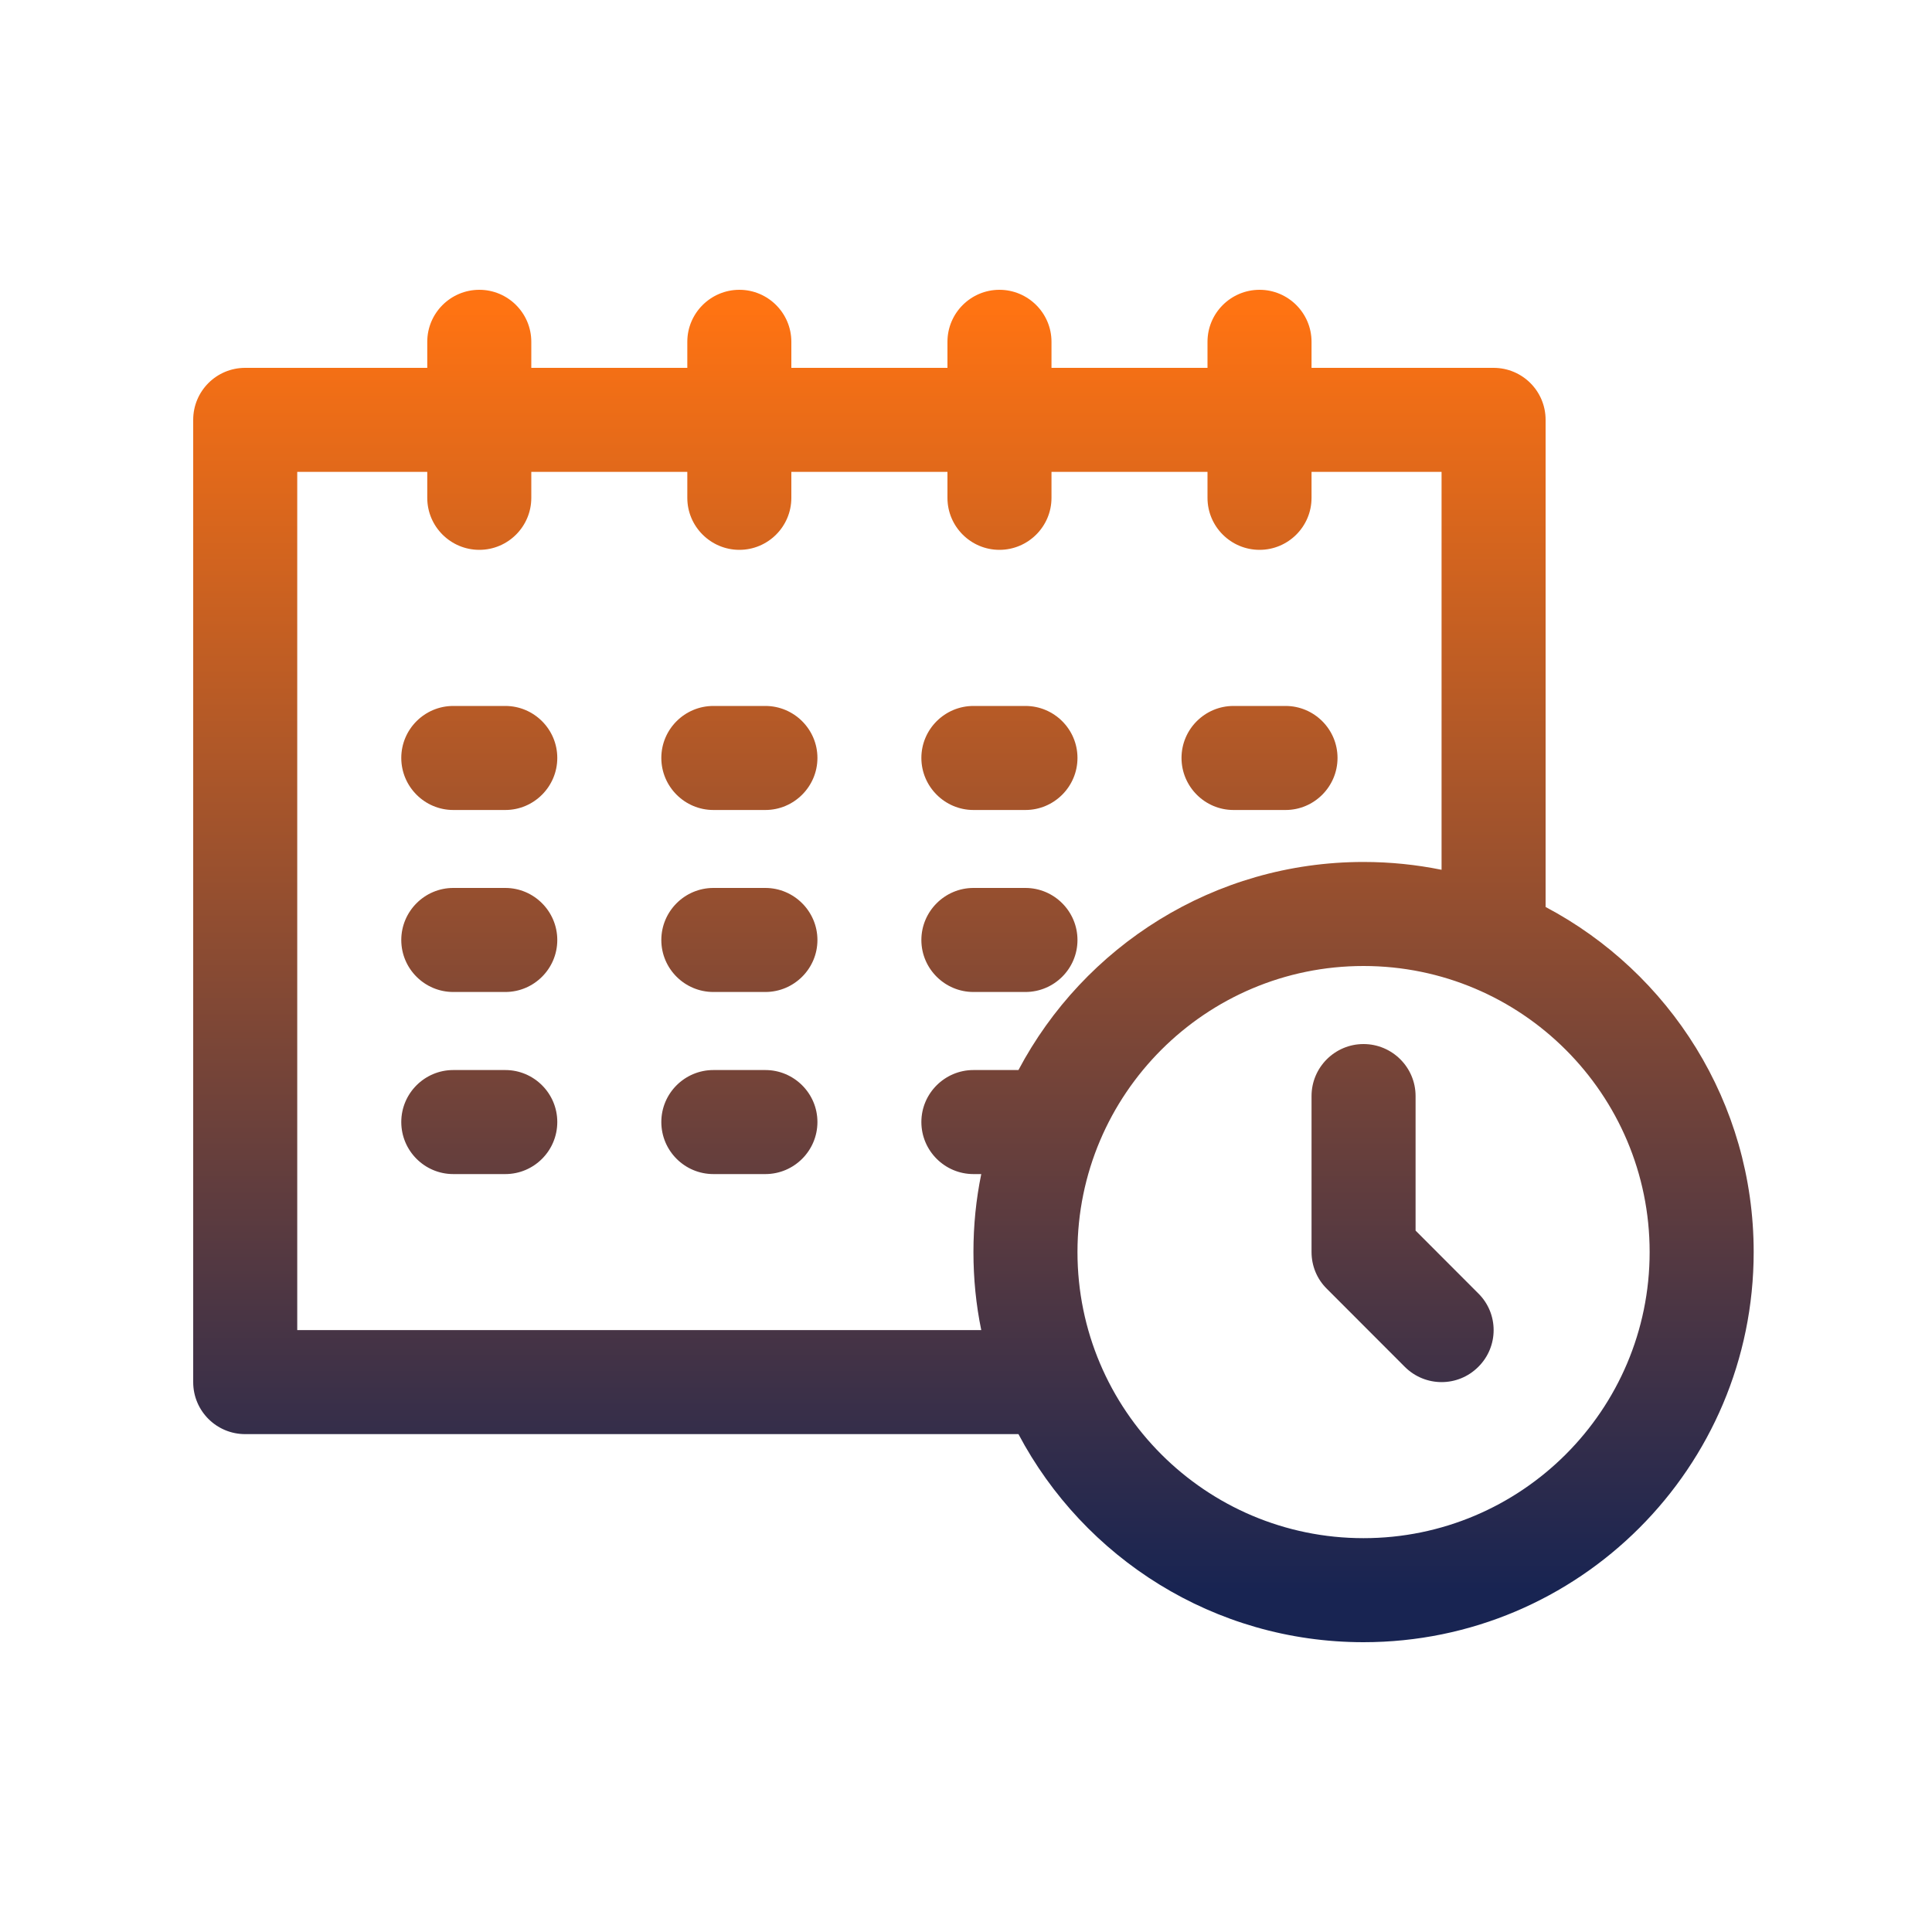 <svg width="20" height="20" viewBox="0 0 20 20" fill="none" xmlns="http://www.w3.org/2000/svg">
<path fill-rule="evenodd" clip-rule="evenodd" d="M12.5 3.808V3.538C12.5 3.241 12.742 3 13.039 3C13.335 3 13.577 3.241 13.577 3.538V3.808H15.461C15.76 3.808 16 4.049 16 4.346V9.389C17.282 10.067 18.154 11.413 18.154 12.961C18.154 15.191 16.345 17 14.115 17C12.567 17 11.221 16.127 10.543 14.846H2.538C2.24 14.846 2 14.605 2 14.308V4.346C2 4.049 2.24 3.808 2.538 3.808H4.423V3.538C4.423 3.241 4.665 3 4.962 3C5.258 3 5.5 3.241 5.5 3.538V3.808H7.115V3.538C7.115 3.241 7.358 3 7.654 3C7.95 3 8.192 3.241 8.192 3.538V3.808H9.808V3.538C9.808 3.241 10.05 3 10.346 3C10.642 3 10.885 3.241 10.885 3.538V3.808H12.5ZM14.115 10C15.75 10 17.077 11.327 17.077 12.961C17.077 14.596 15.75 15.923 14.115 15.923C12.481 15.923 11.154 14.596 11.154 12.961C11.154 11.327 12.481 10 14.115 10ZM13.577 11.346V12.961C13.577 13.104 13.633 13.241 13.736 13.342L14.543 14.15C14.754 14.36 15.093 14.36 15.303 14.15C15.515 13.94 15.515 13.598 15.303 13.389L14.654 12.739V11.346C14.654 11.049 14.412 10.808 14.115 10.808C13.819 10.808 13.577 11.049 13.577 11.346ZM4.423 4.885H3.077V13.769H10.158C10.104 13.508 10.077 13.238 10.077 12.961C10.077 12.685 10.104 12.415 10.158 12.154H10.077C9.781 12.154 9.538 11.913 9.538 11.615C9.538 11.318 9.781 11.077 10.077 11.077H10.543C11.221 9.796 12.567 8.923 14.115 8.923C14.393 8.923 14.662 8.951 14.923 9.004V4.885H13.577V5.154C13.577 5.451 13.335 5.692 13.039 5.692C12.742 5.692 12.5 5.451 12.5 5.154V4.885H10.885V5.154C10.885 5.451 10.642 5.692 10.346 5.692C10.05 5.692 9.808 5.451 9.808 5.154V4.885H8.192V5.154C8.192 5.451 7.95 5.692 7.654 5.692C7.358 5.692 7.115 5.451 7.115 5.154V4.885H5.5V5.154C5.5 5.451 5.258 5.692 4.962 5.692C4.665 5.692 4.423 5.451 4.423 5.154V4.885ZM4.692 12.154H5.231C5.527 12.154 5.769 11.913 5.769 11.615C5.769 11.318 5.527 11.077 5.231 11.077H4.692C4.396 11.077 4.154 11.318 4.154 11.615C4.154 11.913 4.396 12.154 4.692 12.154ZM7.385 12.154H7.923C8.219 12.154 8.462 11.913 8.462 11.615C8.462 11.318 8.219 11.077 7.923 11.077H7.385C7.088 11.077 6.846 11.318 6.846 11.615C6.846 11.913 7.088 12.154 7.385 12.154ZM4.692 10.269H5.231C5.527 10.269 5.769 10.028 5.769 9.731C5.769 9.434 5.527 9.192 5.231 9.192H4.692C4.396 9.192 4.154 9.434 4.154 9.731C4.154 10.028 4.396 10.269 4.692 10.269ZM7.385 10.269H7.923C8.219 10.269 8.462 10.028 8.462 9.731C8.462 9.434 8.219 9.192 7.923 9.192H7.385C7.088 9.192 6.846 9.434 6.846 9.731C6.846 10.028 7.088 10.269 7.385 10.269ZM10.077 10.269H10.615C10.912 10.269 11.154 10.028 11.154 9.731C11.154 9.434 10.912 9.192 10.615 9.192H10.077C9.781 9.192 9.538 9.434 9.538 9.731C9.538 10.028 9.781 10.269 10.077 10.269ZM7.385 8.385H7.923C8.219 8.385 8.462 8.143 8.462 7.846C8.462 7.549 8.219 7.308 7.923 7.308H7.385C7.088 7.308 6.846 7.549 6.846 7.846C6.846 8.143 7.088 8.385 7.385 8.385ZM10.077 8.385H10.615C10.912 8.385 11.154 8.143 11.154 7.846C11.154 7.549 10.912 7.308 10.615 7.308H10.077C9.781 7.308 9.538 7.549 9.538 7.846C9.538 8.143 9.781 8.385 10.077 8.385ZM12.769 8.385H13.308C13.604 8.385 13.846 8.143 13.846 7.846C13.846 7.549 13.604 7.308 13.308 7.308H12.769C12.473 7.308 12.231 7.549 12.231 7.846C12.231 8.143 12.473 8.385 12.769 8.385ZM4.692 8.385H5.231C5.527 8.385 5.769 8.143 5.769 7.846C5.769 7.549 5.527 7.308 5.231 7.308H4.692C4.396 7.308 4.154 7.549 4.154 7.846C4.154 8.143 4.396 8.385 4.692 8.385Z" fill="url(#paint0_linear_7103_3189)"/>
<defs>
<linearGradient id="paint0_linear_7103_3189" x1="10.077" y1="3.179" x2="10.077" y2="16.462" gradientUnits="userSpaceOnUse">
<stop stop-color="#FF7312"/>
<stop offset="1" stop-color="#182452"/>
</linearGradient>
</defs>
</svg>
